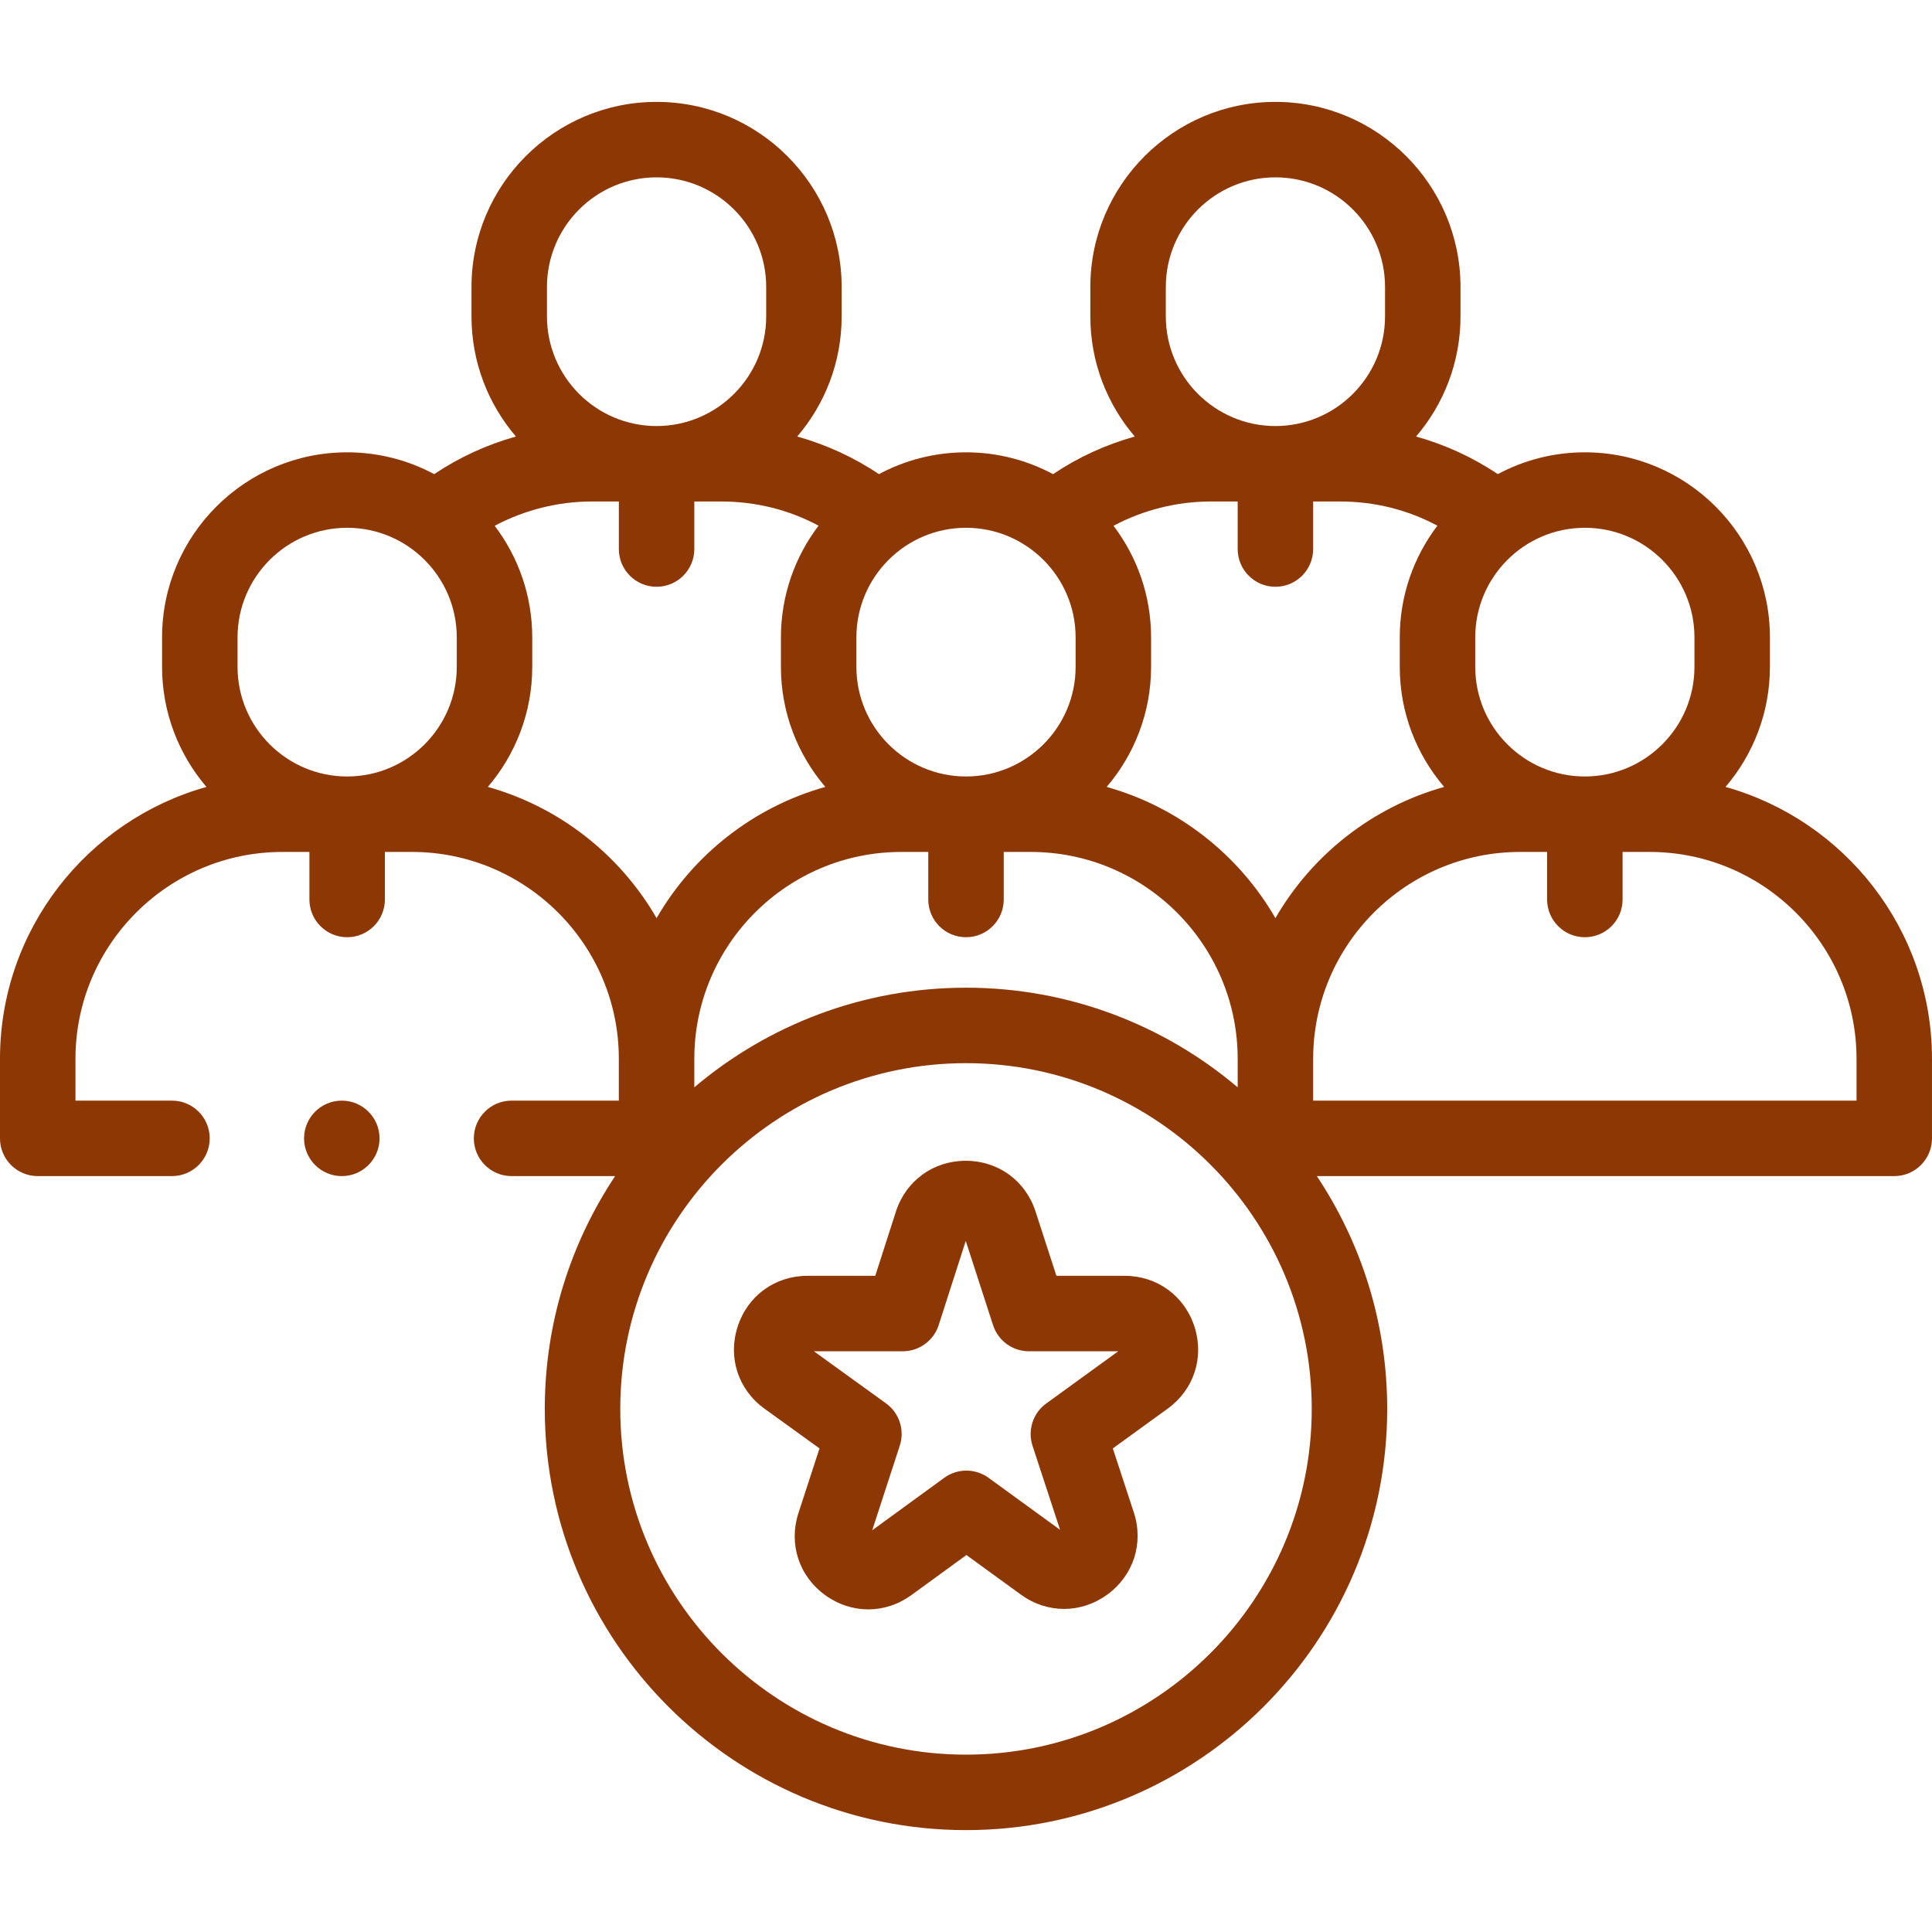 <svg xmlns="http://www.w3.org/2000/svg" id="Capa_1" enable-background="new 0 0 512 512" height="512" viewBox="0 0 512 512" width="512"><g><g><path d="m298.037 338.103h-18.08l-5.523-17.036c-2.65-8.174-9.91-13.451-18.5-13.451-.008 0-.017 0-.025 0-8.602.01-15.86 5.309-18.493 13.496l-5.463 16.991h-17.963c-8.598 0-15.863 5.286-18.507 13.468-2.645 8.181.151 16.72 7.122 21.752l14.574 10.523-5.576 17.11c-2.663 8.171.11 16.714 7.064 21.764 3.473 2.522 7.451 3.783 11.43 3.783 3.987-.001 7.976-1.268 11.453-3.801l14.559-10.607 14.446 10.5c6.955 5.054 15.94 5.051 22.889-.015 6.949-5.062 9.708-13.613 7.027-21.783l-5.562-16.951 14.545-10.546c6.954-5.042 9.734-13.579 7.084-21.748-2.65-8.17-9.912-13.449-18.501-13.449zm-20.773 33.834c-3.519 2.551-4.986 7.083-3.632 11.213l7.304 22.266-18.955-13.776c-3.509-2.552-8.263-2.549-11.768.007l-19.067 13.891 7.309-22.43c1.347-4.133-.13-8.662-3.654-11.206l-19.108-13.798h23.547c4.343 0 8.19-2.804 9.52-6.938l7.174-22.308 7.24 22.33c1.337 4.123 5.178 6.916 9.513 6.916l23.655.001z" fill="#8d3804"/><path d="m457.282 208.544c7.327-8.573 11.766-19.684 11.766-31.818v-7.81c0-27.045-22.002-49.048-49.047-49.048-8.335 0-16.187 2.096-23.068 5.779-6.647-4.466-13.976-7.817-21.659-9.964 7.332-8.574 11.774-19.688 11.774-31.828v-7.81c-.001-27.043-22.003-49.045-49.048-49.045s-49.047 22.002-49.047 49.047v7.81c0 12.139 4.442 23.252 11.773 31.826-7.682 2.146-15.007 5.5-21.653 9.968-6.882-3.685-14.736-5.781-23.072-5.781s-16.189 2.096-23.07 5.78c-6.647-4.466-13.974-7.819-21.657-9.965 7.332-8.574 11.774-19.688 11.774-31.827v-7.81c-.001-27.046-22.003-49.048-49.048-49.048s-49.047 22.002-49.047 49.047v7.81c0 12.138 4.442 23.252 11.773 31.826-7.682 2.146-15.005 5.501-21.652 9.968-6.882-3.685-14.737-5.782-23.074-5.782-27.045 0-49.047 22.003-49.047 49.048v7.81c0 12.134 4.439 23.245 11.766 31.818-31.522 8.812-54.719 37.772-54.719 72.068v21.065c0 5.522 4.477 10 10 10h35.577c5.523 0 10-4.478 10-10s-4.477-10-10-10h-25.577v-11.065c0-30.238 24.601-54.839 54.839-54.839h7.161v12.599c0 5.522 4.477 10 10 10s10-4.478 10-10v-12.599h7.161c30.238 0 54.839 24.601 54.839 54.839v11.065h-28.423c-5.523 0-10 4.478-10 10s4.477 10 10 10h27.446c-11.775 17.686-18.648 38.902-18.648 61.696 0 61.551 50.075 111.626 111.625 111.626s111.625-50.075 111.625-111.625c0-22.794-6.873-44.01-18.648-61.696h153.023c5.523 0 10-4.478 10-10v-21.065c0-34.297-23.197-63.257-54.718-72.07zm-66.329-39.627c0-16.017 13.031-29.048 29.047-29.048s29.047 13.031 29.047 29.048v7.81c0 16.017-13.031 29.048-29.047 29.048s-29.047-13.031-29.047-29.048zm-82-92.87c0-16.017 13.03-29.047 29.047-29.047s29.047 13.03 29.047 29.047v7.81c0 16.017-13.031 29.048-29.047 29.048s-29.047-13.031-29.047-29.048zm-13.86 63.291c7.879-4.184 16.734-6.434 25.746-6.434h7.161v12.599c0 5.522 4.477 10 10 10s10-4.478 10-10v-12.599h7.161c9.157 0 17.902 2.201 25.764 6.411-6.253 8.233-9.973 18.49-9.973 29.602v7.81c0 12.134 4.439 23.245 11.766 31.818-19.042 5.324-35.033 17.999-44.718 34.768-9.685-16.77-25.676-29.444-44.718-34.768 7.327-8.573 11.766-19.684 11.766-31.818v-7.81c-.001-11.102-3.713-21.349-9.955-29.579zm-39.093 109.035c5.523 0 10-4.478 10-10v-12.599h7.161c30.238 0 54.839 24.601 54.839 54.839v7.537c-19.451-16.458-44.585-26.399-72-26.399s-52.549 9.94-72 26.399v-7.537c0-30.238 24.601-54.839 54.839-54.839h7.161v12.599c0 5.523 4.477 10 10 10zm-29.047-79.456c0-16.017 13.031-29.048 29.047-29.048s29.047 13.031 29.047 29.048v7.81c0 16.017-13.031 29.048-29.047 29.048s-29.047-13.031-29.047-29.048zm-82-92.87c0-16.017 13.03-29.047 29.047-29.047s29.047 13.03 29.047 29.047v7.81c0 16.017-13.031 29.048-29.047 29.048s-29.047-13.031-29.047-29.048zm-23.906 100.68c0 16.017-13.031 29.048-29.047 29.048s-29.047-13.031-29.047-29.048v-7.81c0-16.017 13.031-29.048 29.047-29.048s29.047 13.031 29.047 29.048zm8.235 31.817c7.327-8.573 11.766-19.684 11.766-31.818v-7.81c0-11.102-3.713-21.35-9.954-29.579 7.879-4.184 16.733-6.434 25.746-6.434h7.16v12.599c0 5.522 4.477 10 10 10s10-4.478 10-10v-12.599h7.161c9.158 0 17.903 2.201 25.764 6.41-6.253 8.233-9.973 18.49-9.973 29.603v7.81c0 12.134 4.439 23.245 11.766 31.818-19.042 5.324-35.033 17.999-44.718 34.768-9.685-16.769-25.676-29.444-44.718-34.768zm126.718 256.456c-50.522 0-91.625-41.103-91.625-91.625 0-50.521 41.103-91.624 91.625-91.624s91.625 41.103 91.625 91.624c0 50.522-41.103 91.625-91.625 91.625zm236-173.321h-144v-11.065c0-30.238 24.601-54.839 54.839-54.839h7.161v12.599c0 5.522 4.477 10 10 10s10-4.478 10-10v-12.599h7.161c30.238 0 54.839 24.601 54.839 54.839z" fill="#8d3804"/><circle cx="90.58" cy="301.679" r="10" fill="#8d3804"/></g></g></svg>